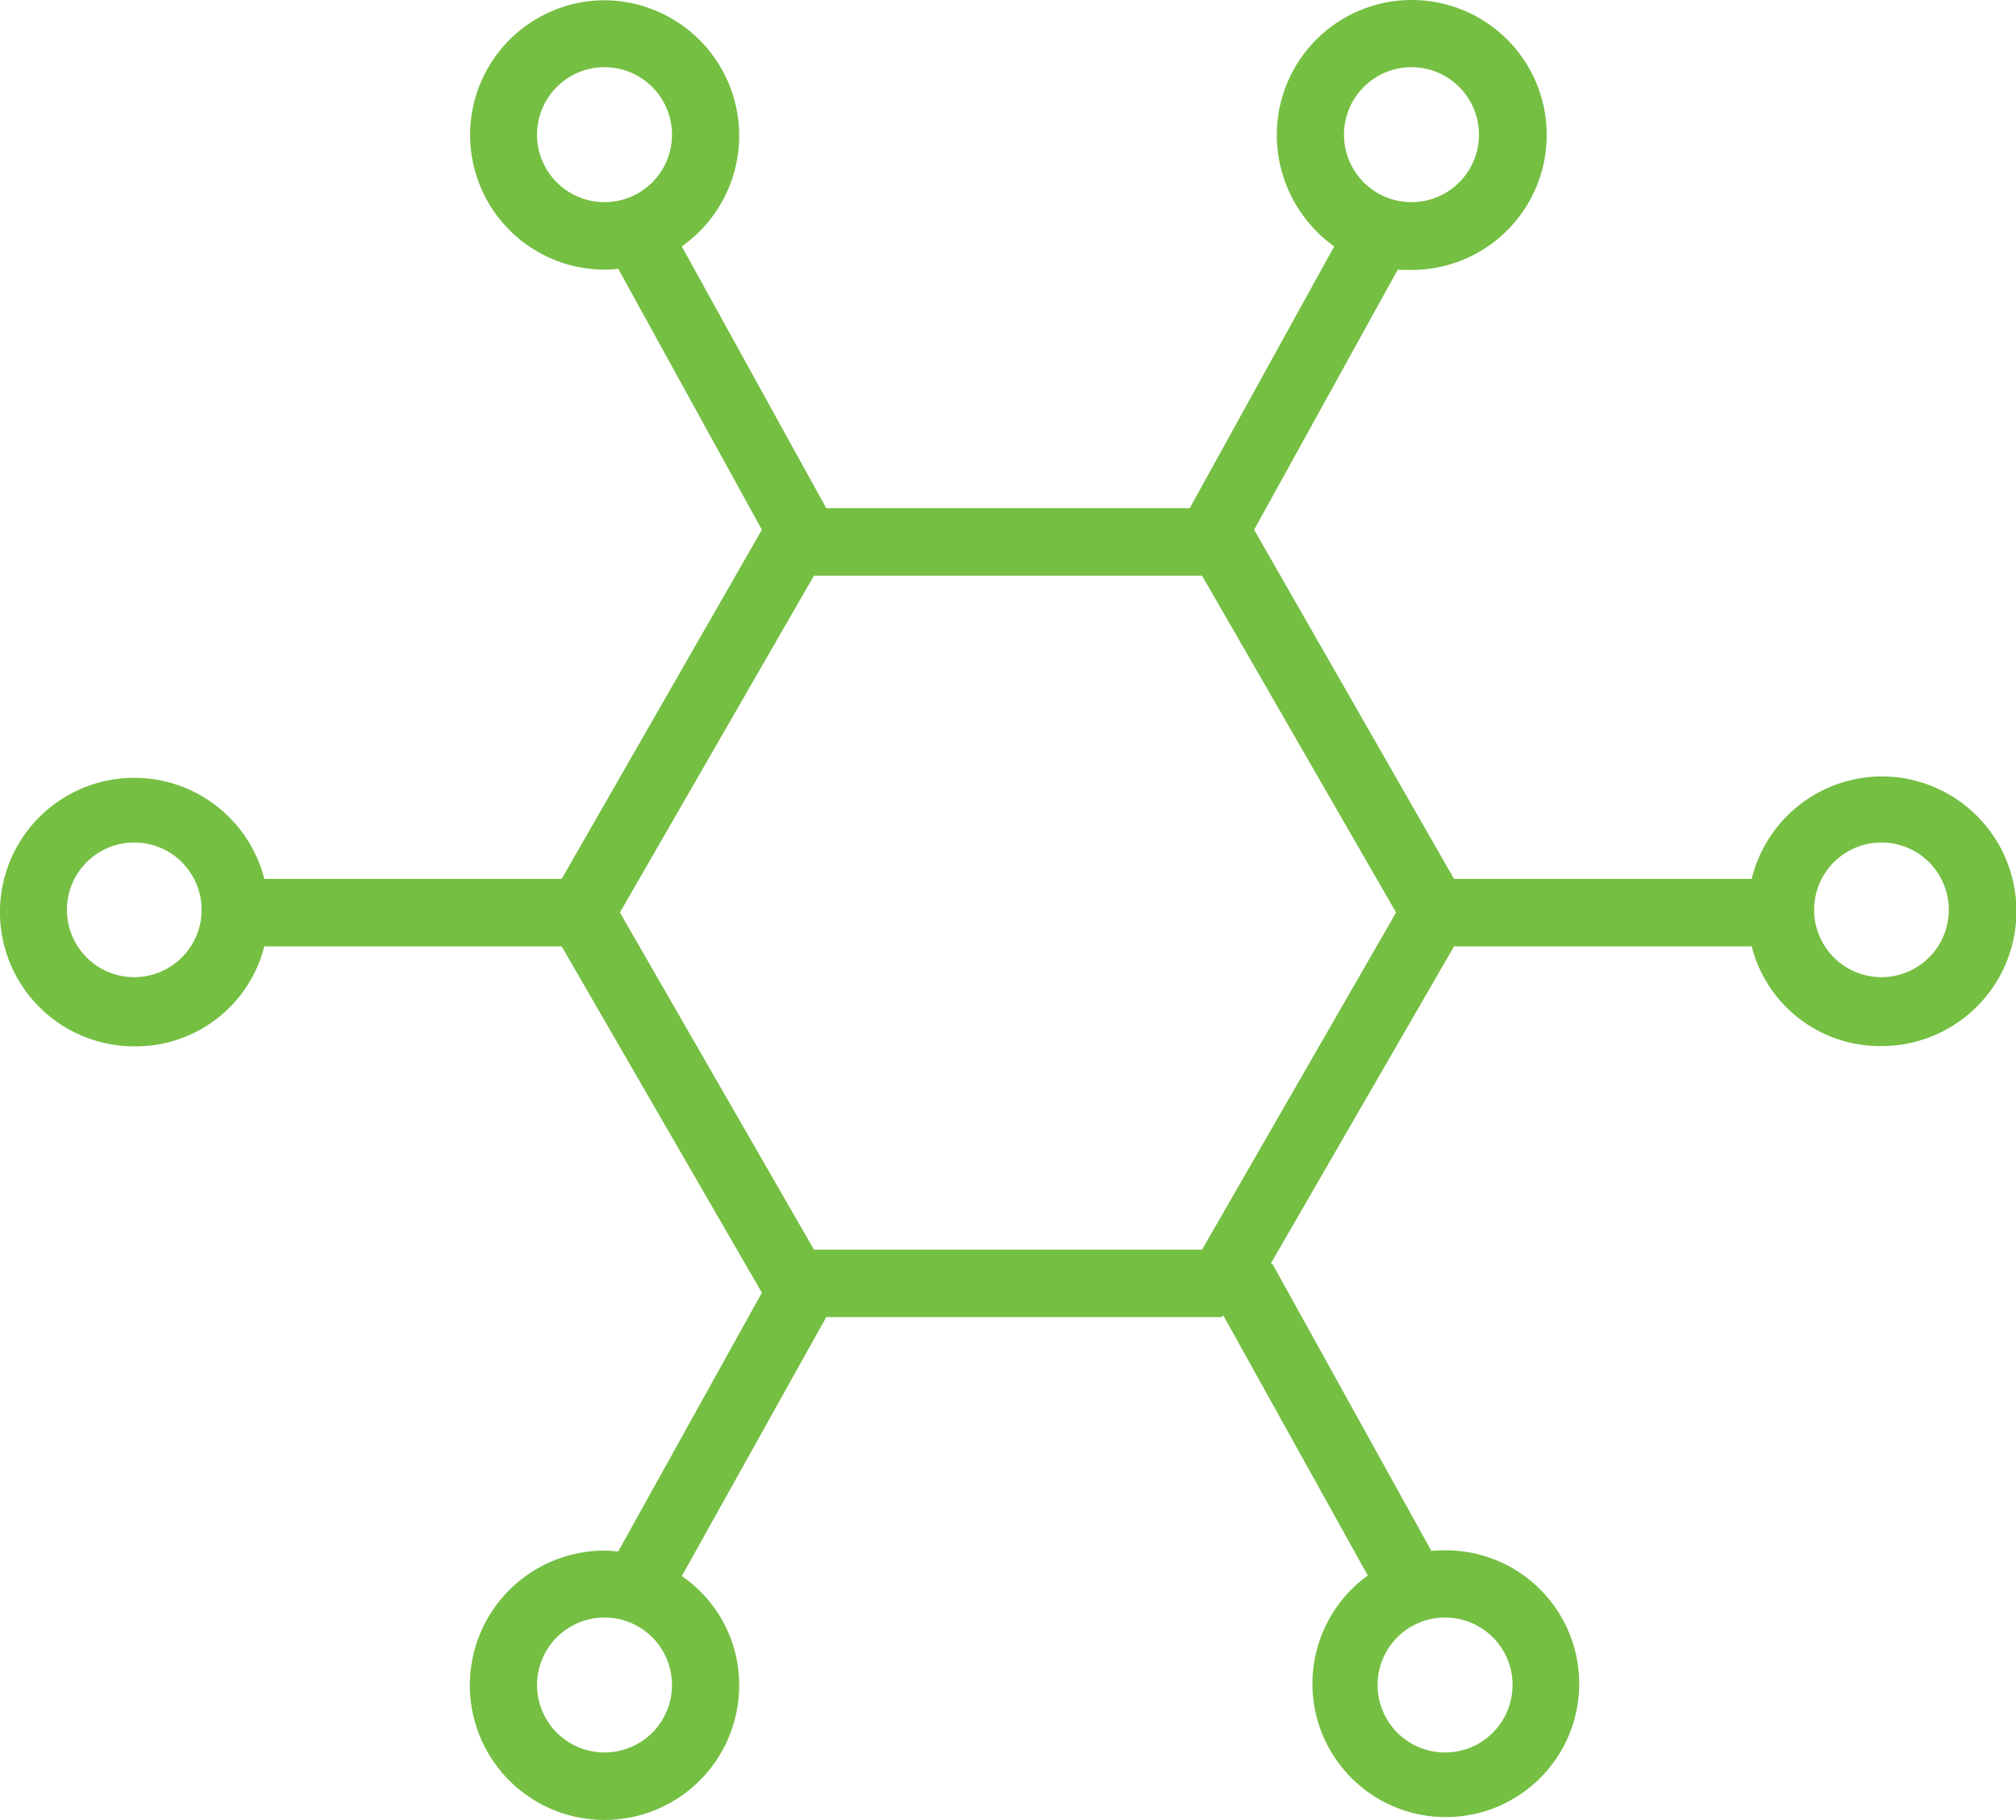 <svg xmlns="http://www.w3.org/2000/svg" width="72" height="65" viewBox="0 0 72 65">
  <defs>
    <style>
      .cls-1 {
        fill: #75bf43;
        fill-rule: evenodd;
      }
    </style>
  </defs>
  <path class="cls-1" d="M1546.2,3087.73a4.8,4.8,0,0,0-4.64,3.66h-10.63l-7.14-12.47,5.13-9.29c0.16,0.01.32,0.01,0.48,0.01a4.82,4.82,0,1,0-4.8-4.83,4.9,4.9,0,0,0,2.05,3.99l-5.16,9.35h-12.98l-5.16-9.35a4.837,4.837,0,0,0-2.75-8.79,4.81,4.81,0,0,0,0,9.62,3.866,3.866,0,0,0,.48-0.03l5.13,9.32-7.15,12.47h-10.62a4.795,4.795,0,1,0-4.64,5.98,4.736,4.736,0,0,0,4.64-3.57h10.62l7.15,12.37-5.13,9.24c-0.16-.01-0.32-0.03-0.48-0.03a4.81,4.81,0,1,0,4.8,4.8,4.712,4.712,0,0,0-2.05-3.89l5.16-9.25h14.11a0.374,0.374,0,0,0,.07-0.06l5.16,9.29a4.764,4.764,0,1,0,2.75-.9,3.854,3.854,0,0,0-.48.02l-5.67-10.24c-0.02-.03-0.04,0-0.06-0.03l6.54-11.32h10.63a4.727,4.727,0,0,0,4.64,3.56A4.815,4.815,0,0,0,1546.2,3087.73Zm-16.8-25.33a2.41,2.41,0,1,1-2.4,2.41A2.409,2.409,0,0,1,1529.4,3062.4Zm-28.8,4.82a2.41,2.41,0,1,1,2.4-2.41A2.409,2.409,0,0,1,1500.6,3067.22Zm-16.8,27.68a2.405,2.405,0,1,1,2.4-2.4A2.407,2.407,0,0,1,1483.8,3094.9Zm16.8,27.69a2.41,2.41,0,1,1,2.4-2.41A2.409,2.409,0,0,1,1500.6,3122.59Zm30-4.82a2.41,2.41,0,1,1-2.4,2.41A2.409,2.409,0,0,1,1530.6,3117.77Zm-8.67-13.14h-13.86l-6.93-12.04,6.93-12.03h13.86l6.93,12.03Zm24.27-9.73a2.405,2.405,0,1,1,2.4-2.4A2.407,2.407,0,0,1,1546.2,3094.9Z" transform="translate(-1479 -3060)"/>
</svg>

